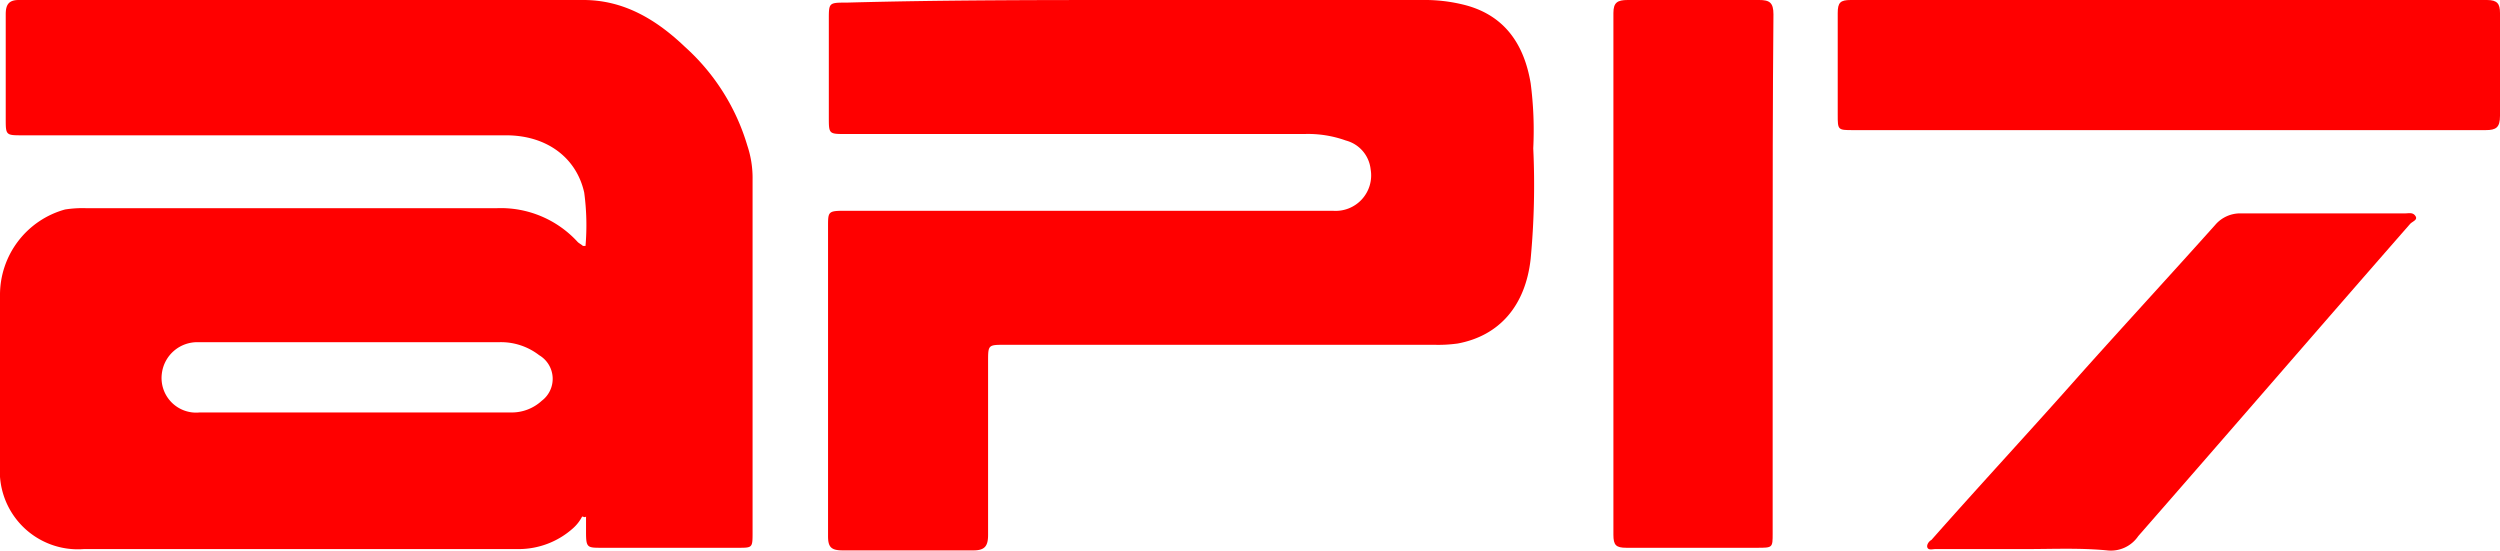 <svg xmlns="http://www.w3.org/2000/svg" viewBox="0 0 192.14 42.32"><defs><style>.cls-1{fill:red;}</style></defs><title>资源 5</title><g id="图层_2" data-name="图层 2"><g id="图层_1-2" data-name="图层 1"><path class="cls-1" d="M44.74,39.7a3.11,3.11,0,0,1-.7.9,6.26,6.26,0,0,1-4.2,1.6H6.44A6,6,0,0,1,0,35.8c0-4.4-.1-8.8,0-13.1a6.81,6.81,0,0,1,5-6.6,8.6,8.6,0,0,1,1.6-.1h31.6a8,8,0,0,1,6.2,2.6c.1.1.3.2.4.3H45a18.75,18.75,0,0,0-.1-4.1c-.6-2.7-2.9-4.4-6-4.4H1.74c-1.3,0-1.3,0-1.3-1.3v-8c0-.7.2-1.1,1-1.1h43.4c3.1,0,5.6,1.5,7.8,3.6a16.5,16.5,0,0,1,4.8,7.6,7.83,7.83,0,0,1,.4,2.6V40.9c0,1.2,0,1.2-1.1,1.2H46.24c-1.1,0-1.2,0-1.2-1.2V39.7C44.94,39.8,44.84,39.7,44.74,39.7Zm-17.4-8h11.9a3.41,3.41,0,0,0,2.4-.9,2.11,2.11,0,0,0-.2-3.5,4.8,4.8,0,0,0-3.1-1H15.24a2.74,2.74,0,0,0-2.8,2.4,2.66,2.66,0,0,0,2.9,3Z"/><path class="cls-1" d="M87.54,0h21.8a12.42,12.42,0,0,1,3.3.4c3,.8,4.5,3,5,6a27.9,27.9,0,0,1,.2,5,60.68,60.68,0,0,1-.2,8.5c-.4,3.6-2.4,5.9-5.6,6.5a10.87,10.87,0,0,1-1.8.1h-33c-1.3,0-1.3,0-1.3,1.3V41.1c0,.8-.2,1.2-1.1,1.2H64.74c-.9,0-1.1-.3-1.1-1.1V17.4c0-1.1,0-1.2,1.2-1.2h37.6a2.73,2.73,0,0,0,2.9-3.2,2.57,2.57,0,0,0-1.9-2.2,8.59,8.59,0,0,0-3.2-.5H65c-1.3,0-1.3,0-1.3-1.3V1.5c0-1.3,0-1.3,1.4-1.3C72.44,0,79.94,0,87.54,0Z"/><path class="cls-1" d="M136.24,21.1V41c0,1.1,0,1.1-1.2,1.1H125c-.8,0-1-.2-1-1V1c0-.8.3-1,1.1-1h10.1c.8,0,1.1.2,1.1,1.1C136.24,7.8,136.24,14.4,136.24,21.1Z"/><path class="cls-1" d="M166.74,10h-24.3c-1.2,0-1.2,0-1.2-1.2V1c0-.8.2-1,1-1h48.9c.8,0,1,.3,1,1V8.9c0,.9-.3,1.1-1.1,1.1Z"/><path class="cls-1" d="M155.64,42.2h-6.9c-.2,0-.5.1-.6-.1s.1-.5.3-.6c3.8-4.3,7.7-8.5,11.5-12.8,3.4-3.8,6.9-7.6,10.3-11.4a2.52,2.52,0,0,1,2-.9h12.6c.3,0,.6-.1.8.2s-.2.4-.4.6c-7,8-13.9,16-20.9,24a2.54,2.54,0,0,1-2.4,1.1C159.84,42.1,157.74,42.2,155.64,42.2Z"/></g></g></svg>